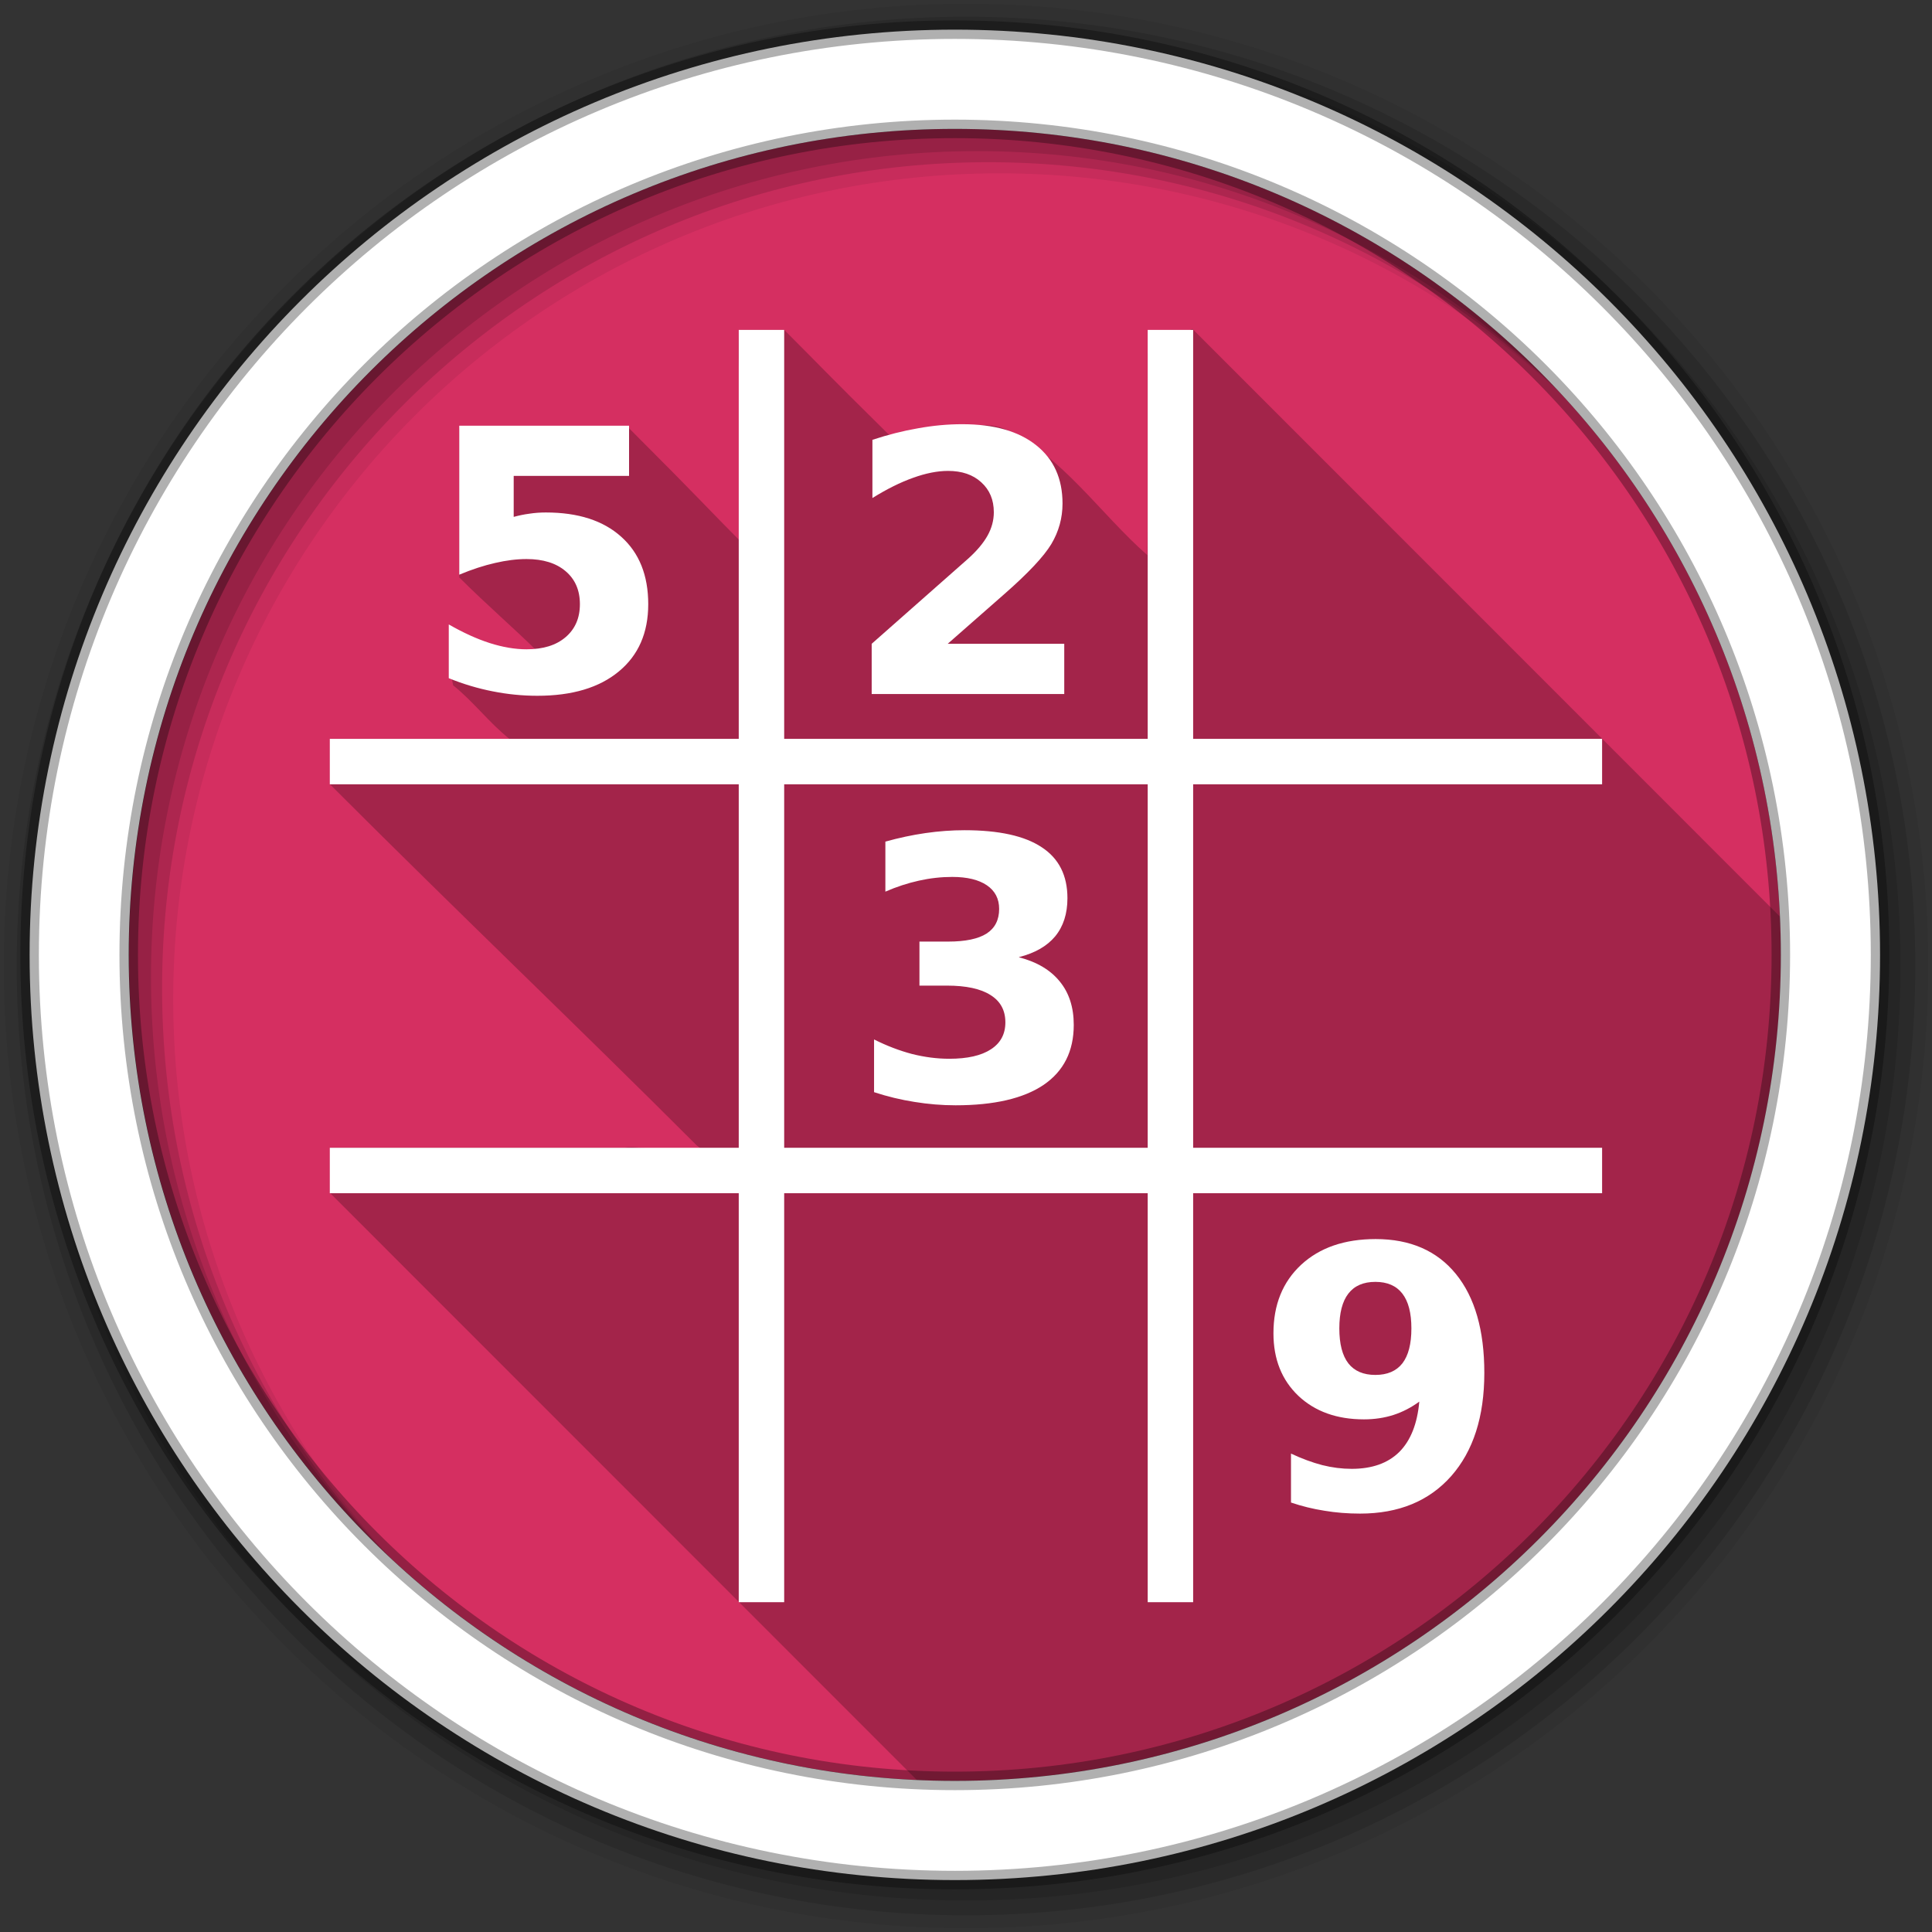 <svg height="512" width="512" xmlns="http://www.w3.org/2000/svg">
 <rect width="100%" height="100%" fill="#333333" stroke="none"/>
 <path d="m471.95 253.05c0 120.9-98.006 218.9-218.9 218.9-120.9 0-218.9-98.006-218.9-218.9 0-120.9 98.006-218.9 218.9-218.9 120.9 0 218.9 98.006 218.9 218.9z" fill="#d52f61" fill-rule="evenodd"/>
 <path d="m316 87.156c-3.927 2.014-8.234.725-11.844 6.688-.063 17.68.126 35.978-.094 53.281-12.638-11.118-22.469-26.25-37.844-33.469-11.751-4.448-18.704 7.889-30.875 1.312-16.551-16.318-17.755-17.787-27.5-27.531h-12.062c-.316 18.455 1.379 38.171.281 55.844-7.971-7.971-9.622-10.06-29.312-29.75h-45.031v39.5c7.336 7.336 15.006 13.912 20.844 19.75-6.843 3.654-27.1-11.097-22.469 8.844 5.459 4.381 9.411 9.789 14.875 14.156h-47.531c.531 9.868.977 9.526 0 12.062 35.742 35.742 64.719 63.219 97.188 95.688 9.024 6.681-12.842-.559-19.188.625h-78c2.476 9.161 1.657 9.345.031 12 55.134 55.134 103.78 103.83 155.47 155.53 3.352.152 6.704.281 10.094.281 120.9 0 218.91-98.01 218.91-218.91 0-3.4-.097-6.794-.25-10.156-52.3-52.3-96.78-96.84-155.69-155.74z" fill-opacity=".235"/>
 <path d="m256 1c-140.83 0-255 114.17-255 255s114.17 255 255 255 255-114.17 255-255-114.17-255-255-255zm8.827 44.931c120.9 0 218.9 97.999 218.9 218.9s-97.999 218.9-218.9 218.9-218.93-97.999-218.93-218.9 98.029-218.9 218.93-218.9z" fill-opacity=".067" fill-rule="evenodd"/>
 <path d="m256 4.433c-138.94 0-251.57 112.63-251.57 251.57.003 138.94 112.63 251.57 251.57 251.57s251.57-112.63 251.57-251.57-112.63-251.57-251.57-251.57zm5.885 38.556c120.9 0 218.9 97.999 218.9 218.9s-97.999 218.9-218.9 218.9-218.93-97.999-218.93-218.9 98.029-218.9 218.93-218.9z" fill-opacity=".129" fill-rule="evenodd"/>
 <path d="m256 8.356c-136.77 0-247.64 110.87-247.64 247.64-.004 136.77 110.87 247.64 247.64 247.64s247.64-110.87 247.64-247.64-110.87-247.64-247.64-247.64zm2.942 31.691c120.9 0 218.9 97.999 218.9 218.9s-97.999 218.9-218.9 218.9-218.93-97.999-218.93-218.9 98.029-218.9 218.93-218.9z" fill-opacity=".129" fill-rule="evenodd"/>
 <path d="m253.04 7.859c-135.42 0-245.19 109.78-245.19 245.19 0 135.42 109.78 245.19 245.19 245.19 135.42 0 245.19-109.78 245.19-245.19 0-135.42-109.78-245.19-245.19-245.19zm0 26.297c120.9 0 218.9 97.999 218.9 218.9s-97.999 218.9-218.9 218.9-218.93-97.999-218.93-218.9 98.029-218.9 218.93-218.9z" fill="#ffffff" fill-rule="evenodd" stroke="#000000" stroke-opacity=".31" stroke-width="4.904"/>
 <g fill="#ffffff" transform="matrix(.962 0 0 .962 584.17 55.545)">
  <path d="m-516.39 145.8h350.49v12.517h-350.49z"/>
  <path d="m-516.39 258.45h350.49v12.517h-350.49z"/>
  <path d="m33.14 391.22h350.49v12.517h-350.49z" transform="rotate(90)"/>
  <path d="m33.14 278.56h350.49v12.517h-350.49z" transform="rotate(90)"/>
  <path d="m12.848 1016.5h3.738v1.105h-2.539v.902c.115-.031.229-.055.344-.07.117-.018.238-.027.363-.027.711 0 1.264.178 1.66.535.396.354.594.849.594 1.484-0.0.63-.216 1.124-.648 1.48-.43.357-1.027.535-1.793.535-.331 0-.659-.033-.984-.098-.323-.063-.645-.159-.965-.289v-1.183c.318.182.618.319.902.41.286.091.556.137.809.137.365 0 .651-.088.859-.266.211-.18.316-.422.316-.727-0-.307-.105-.549-.316-.727-.208-.177-.495-.266-.859-.266-.216 0-.447.029-.691.086-.245.055-.508.141-.789.258v-3.281" transform="matrix(12.517 0 0 12.517 -641.56 -12664)"/>
  <path d="m23.863 1021.3h2.566v1.105h-4.238v-1.105l2.129-1.879c.19-.172.331-.34.422-.504.091-.164.137-.335.137-.512-0-.274-.092-.493-.277-.66-.182-.167-.426-.25-.73-.25-.234 0-.491.051-.77.152-.279.099-.577.247-.895.445v-1.281c.339-.112.673-.197 1.004-.254.331-.06.655-.09.973-.09.698 0 1.24.154 1.625.461.388.307.582.736.582 1.285-0.0.318-.082.615-.246.891-.164.273-.509.641-1.035 1.102l-1.246 1.094" transform="matrix(12.517 0 0 12.517 -644.88 -12664)"/>
  <path d="m25.169 1028.2c.393.102.691.279.895.531.206.25.309.569.309.957-0.0.578-.221 1.018-.664 1.32-.443.299-1.089.449-1.938.449-.299 0-.6-.025-.902-.074-.299-.047-.596-.118-.891-.215v-1.16c.281.141.56.247.836.32.279.07.552.105.82.105.398 0 .703-.069.914-.207.214-.138.32-.336.32-.594-0-.266-.109-.466-.328-.602-.216-.138-.536-.207-.961-.207h-.602v-.969h.633c.378 0 .659-.059.844-.176.185-.12.277-.301.277-.543-0-.224-.09-.397-.27-.52-.18-.122-.434-.184-.762-.184-.242 0-.487.027-.734.082s-.493.135-.738.242v-1.101c.297-.083.591-.146.883-.188.292-.042.578-.063.859-.063.758 0 1.324.125 1.699.375.378.247.566.621.566 1.121-0.0.341-.09.621-.27.84-.18.216-.445.368-.797.457" transform="matrix(12.517 0 0 12.517 -641.56 -12664)"/>
  <path d="m31.154 1040.2v-1.078c.24.112.469.197.688.254.219.055.435.082.648.082.448 0 .797-.124 1.047-.371.25-.25.397-.62.441-1.109-.177.13-.366.228-.566.293-.201.065-.418.098-.652.098-.596 0-1.078-.173-1.445-.519-.365-.349-.547-.807-.547-1.375 0-.628.203-1.13.609-1.508.409-.378.956-.566 1.641-.566.76 0 1.349.257 1.766.769.417.513.625 1.238.625 2.176-0.0.964-.243 1.721-.73 2.273-.487.549-1.155.824-2.004.824-.273 0-.535-.021-.785-.063-.25-.039-.495-.099-.734-.18m1.855-2.809c.263 0 .461-.085.594-.254.133-.172.199-.428.199-.77-0-.339-.066-.594-.199-.766-.133-.172-.331-.258-.594-.258s-.461.086-.594.258c-.133.172-.199.427-.199.766-0.0.341.066.598.199.77.133.169.331.254.594.254" transform="matrix(12.517 0 0 12.517 -641.56 -12664)"/>
 </g>
</svg>

